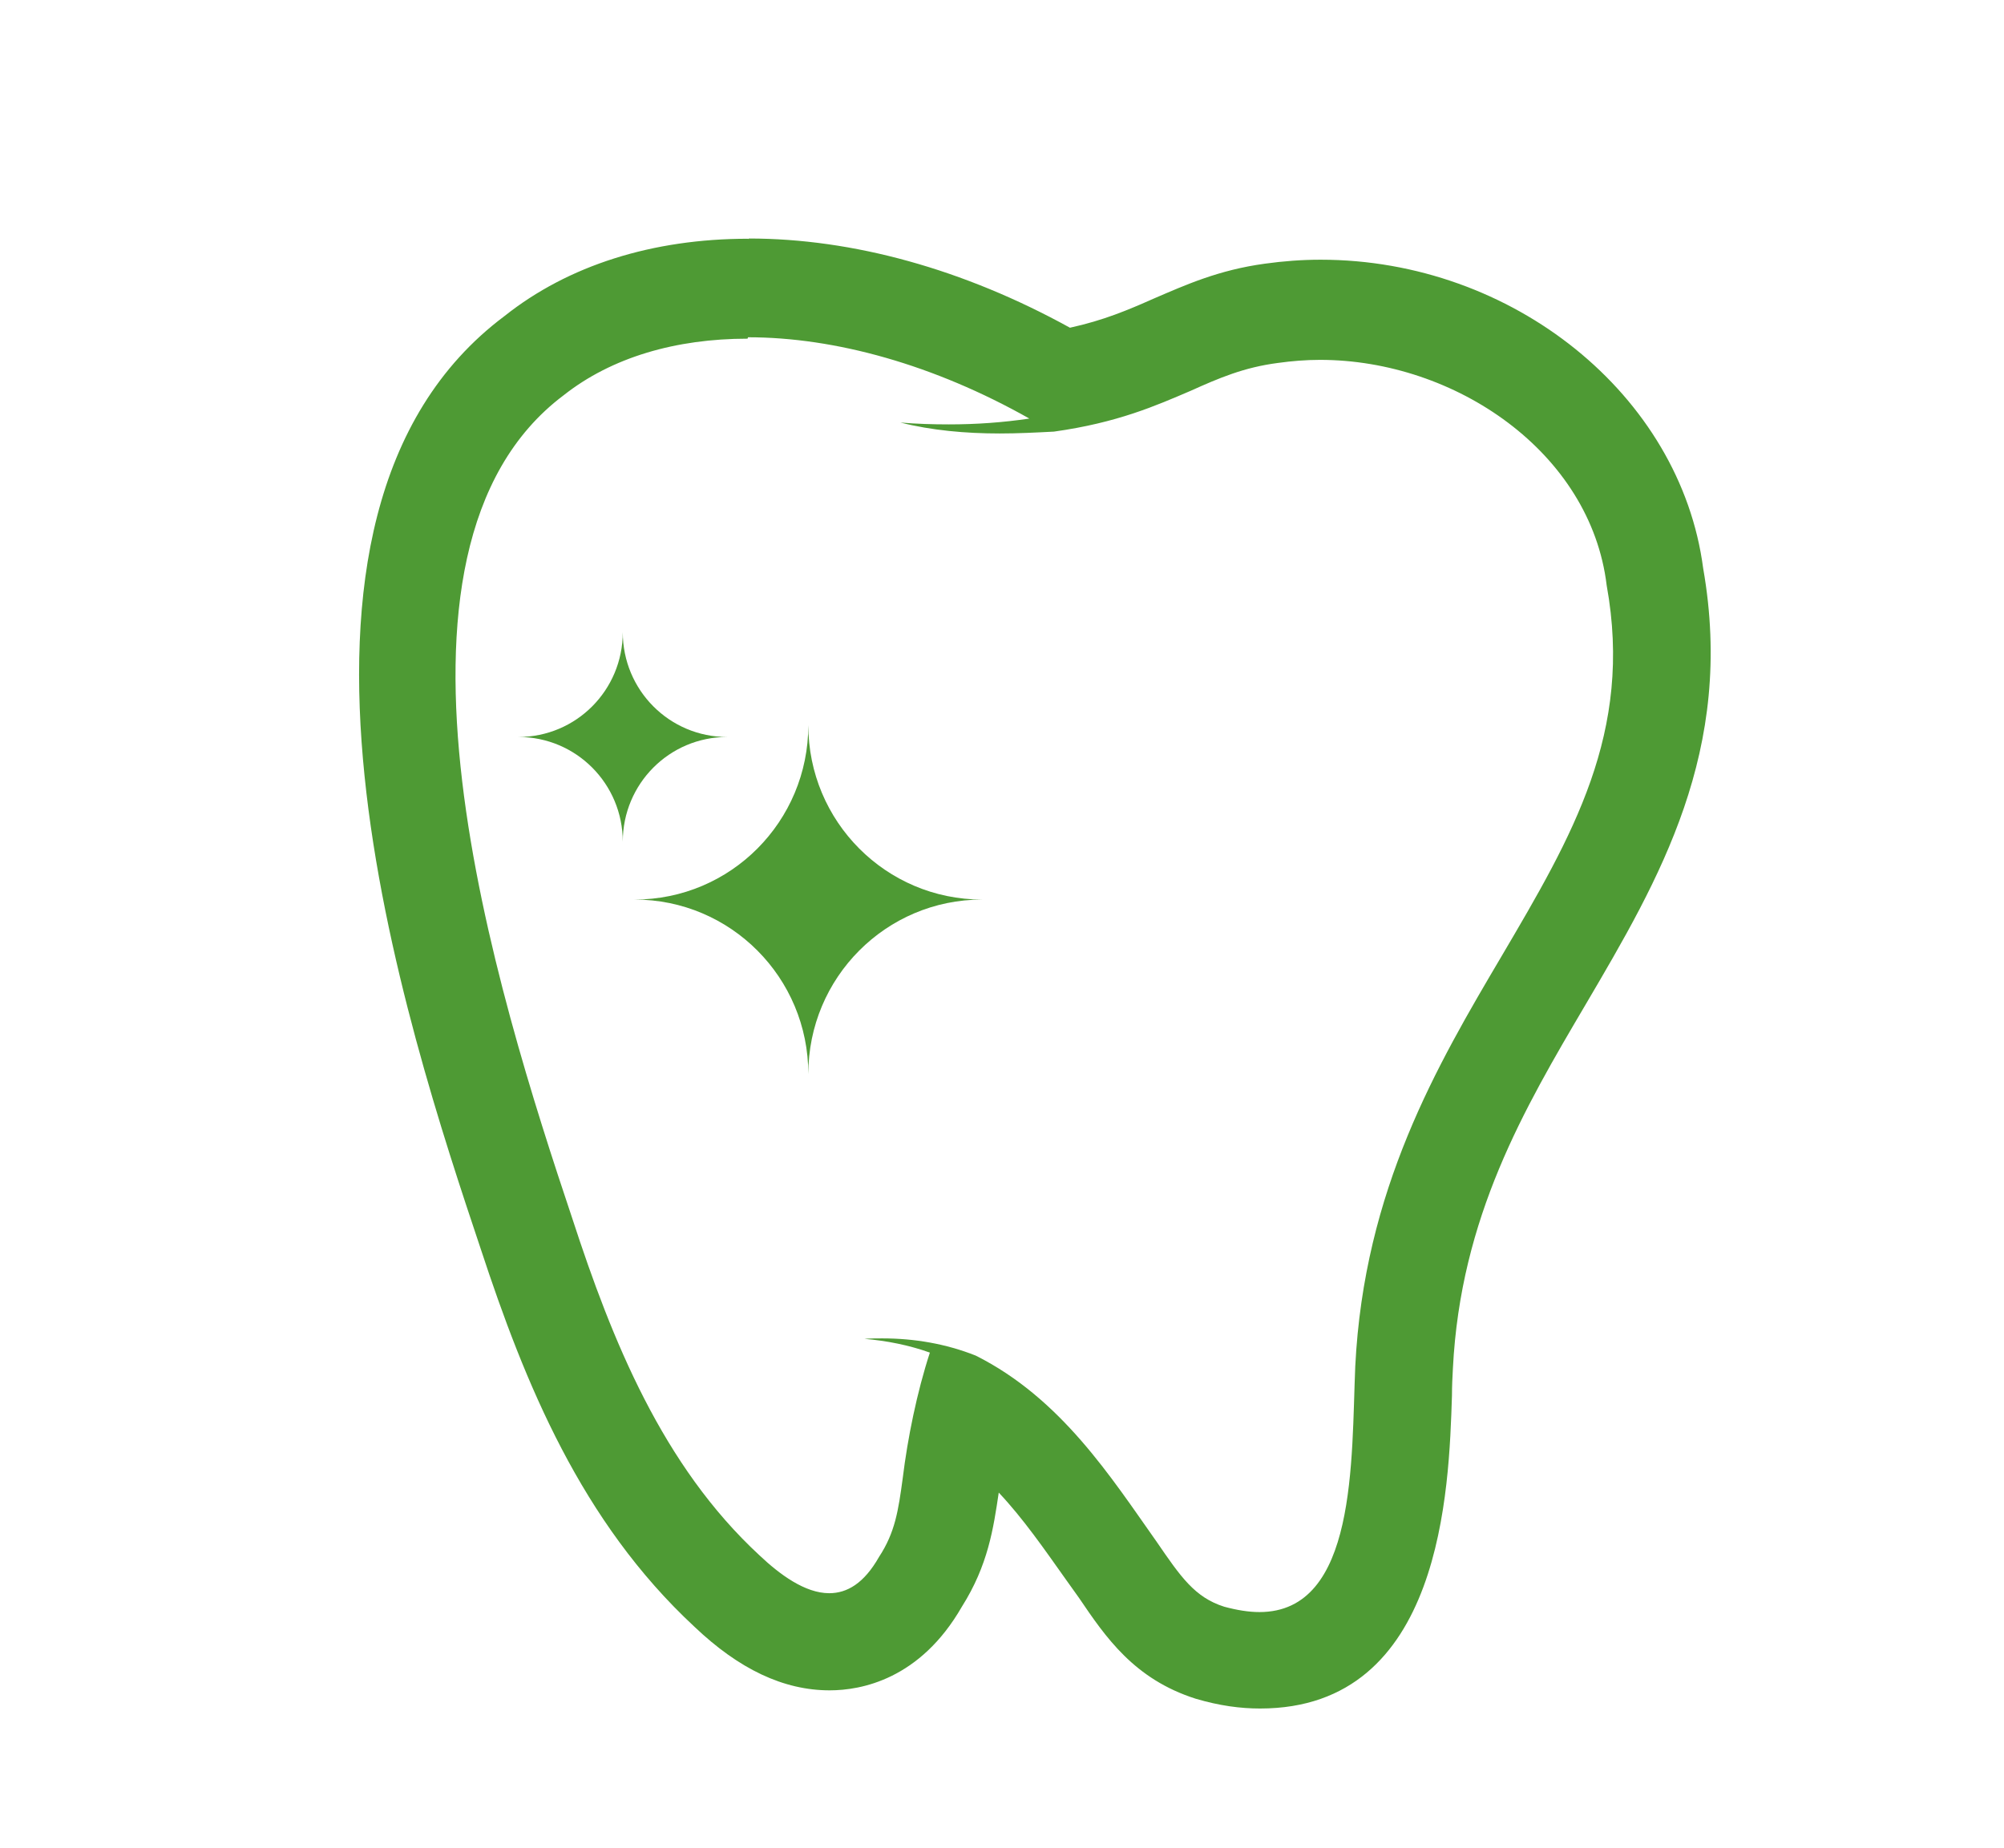 <svg width="116" height="107" viewBox="0 0 116 107" fill="none" xmlns="http://www.w3.org/2000/svg">
<path d="M43.299 19.528C48.347 19.528 54.066 21.119 59.584 24.235C58.04 24.464 56.496 24.572 54.925 24.572C53.999 24.572 53.073 24.545 52.119 24.464C53.919 24.922 55.906 25.098 57.866 25.098C58.926 25.098 59.974 25.044 61.007 24.99C64.686 24.477 66.928 23.48 68.915 22.63C70.567 21.888 72.003 21.268 73.99 21.012C74.769 20.904 75.588 20.836 76.407 20.836C84.234 20.836 92.075 26.19 93.001 33.891C94.545 42.414 91.014 48.402 86.919 55.361C83.187 61.686 78.958 68.874 78.448 79.11C78.219 84.505 78.555 93.338 72.903 93.338C72.285 93.338 71.614 93.23 70.862 93.028C69.157 92.489 68.338 91.288 66.969 89.292C64.31 85.53 61.424 80.971 56.483 78.49C54.751 77.802 52.925 77.492 51.072 77.492C50.736 77.492 50.401 77.492 50.038 77.519C51.327 77.627 52.616 77.883 53.825 78.315C53.073 80.621 52.536 83.278 52.254 85.584C51.999 87.472 51.811 88.726 50.884 90.142C50.011 91.68 49.031 92.246 47.998 92.246C46.601 92.246 45.138 91.167 43.956 90.048C38.344 84.855 35.431 77.613 33.135 70.573C28.785 57.573 20.636 31.895 32.625 22.886C35.404 20.688 39.123 19.609 43.272 19.609M43.299 13.823C37.781 13.823 32.894 15.361 29.201 18.301C13.668 29.926 23.589 59.636 27.832 72.327C30.383 80.081 33.632 88.092 40.197 94.188C42.775 96.642 45.353 97.87 48.025 97.87C49.85 97.87 53.261 97.236 55.677 93.028C57.194 90.628 57.503 88.497 57.812 86.42C59.235 87.93 60.47 89.724 61.706 91.464L62.457 92.516C64.001 94.795 65.653 97.222 69.211 98.355C70.58 98.76 71.788 98.922 72.943 98.922C83.509 98.922 83.872 86.204 84.046 80.796C84.046 80.257 84.073 79.717 84.1 79.232C84.543 70.452 88.222 64.208 91.78 58.166C96.036 50.924 100.439 43.453 98.587 32.906C97.271 22.873 87.564 15.037 76.447 15.037C75.36 15.037 74.286 15.118 73.225 15.266C70.54 15.63 68.633 16.494 66.781 17.289C65.29 17.95 63.894 18.544 61.934 18.975C55.771 15.576 49.354 13.81 43.352 13.81L43.325 13.837L43.299 13.823Z" fill="#4E9A34"/>
<path d="M36.049 48.739C36.049 45.381 38.747 42.671 42.09 42.671C38.747 42.671 36.049 39.96 36.049 36.602C36.049 39.96 33.35 42.671 30.007 42.671C33.35 42.671 36.049 45.381 36.049 48.739Z" fill="#4E9A34"/>
<path d="M46.789 62.185C46.789 56.602 51.287 52.084 56.845 52.084C51.287 52.084 46.789 47.566 46.789 41.983C46.789 47.566 42.292 52.084 36.733 52.084C42.292 52.084 46.789 56.602 46.789 62.185Z" fill="#4E9A34"/>
</svg>
